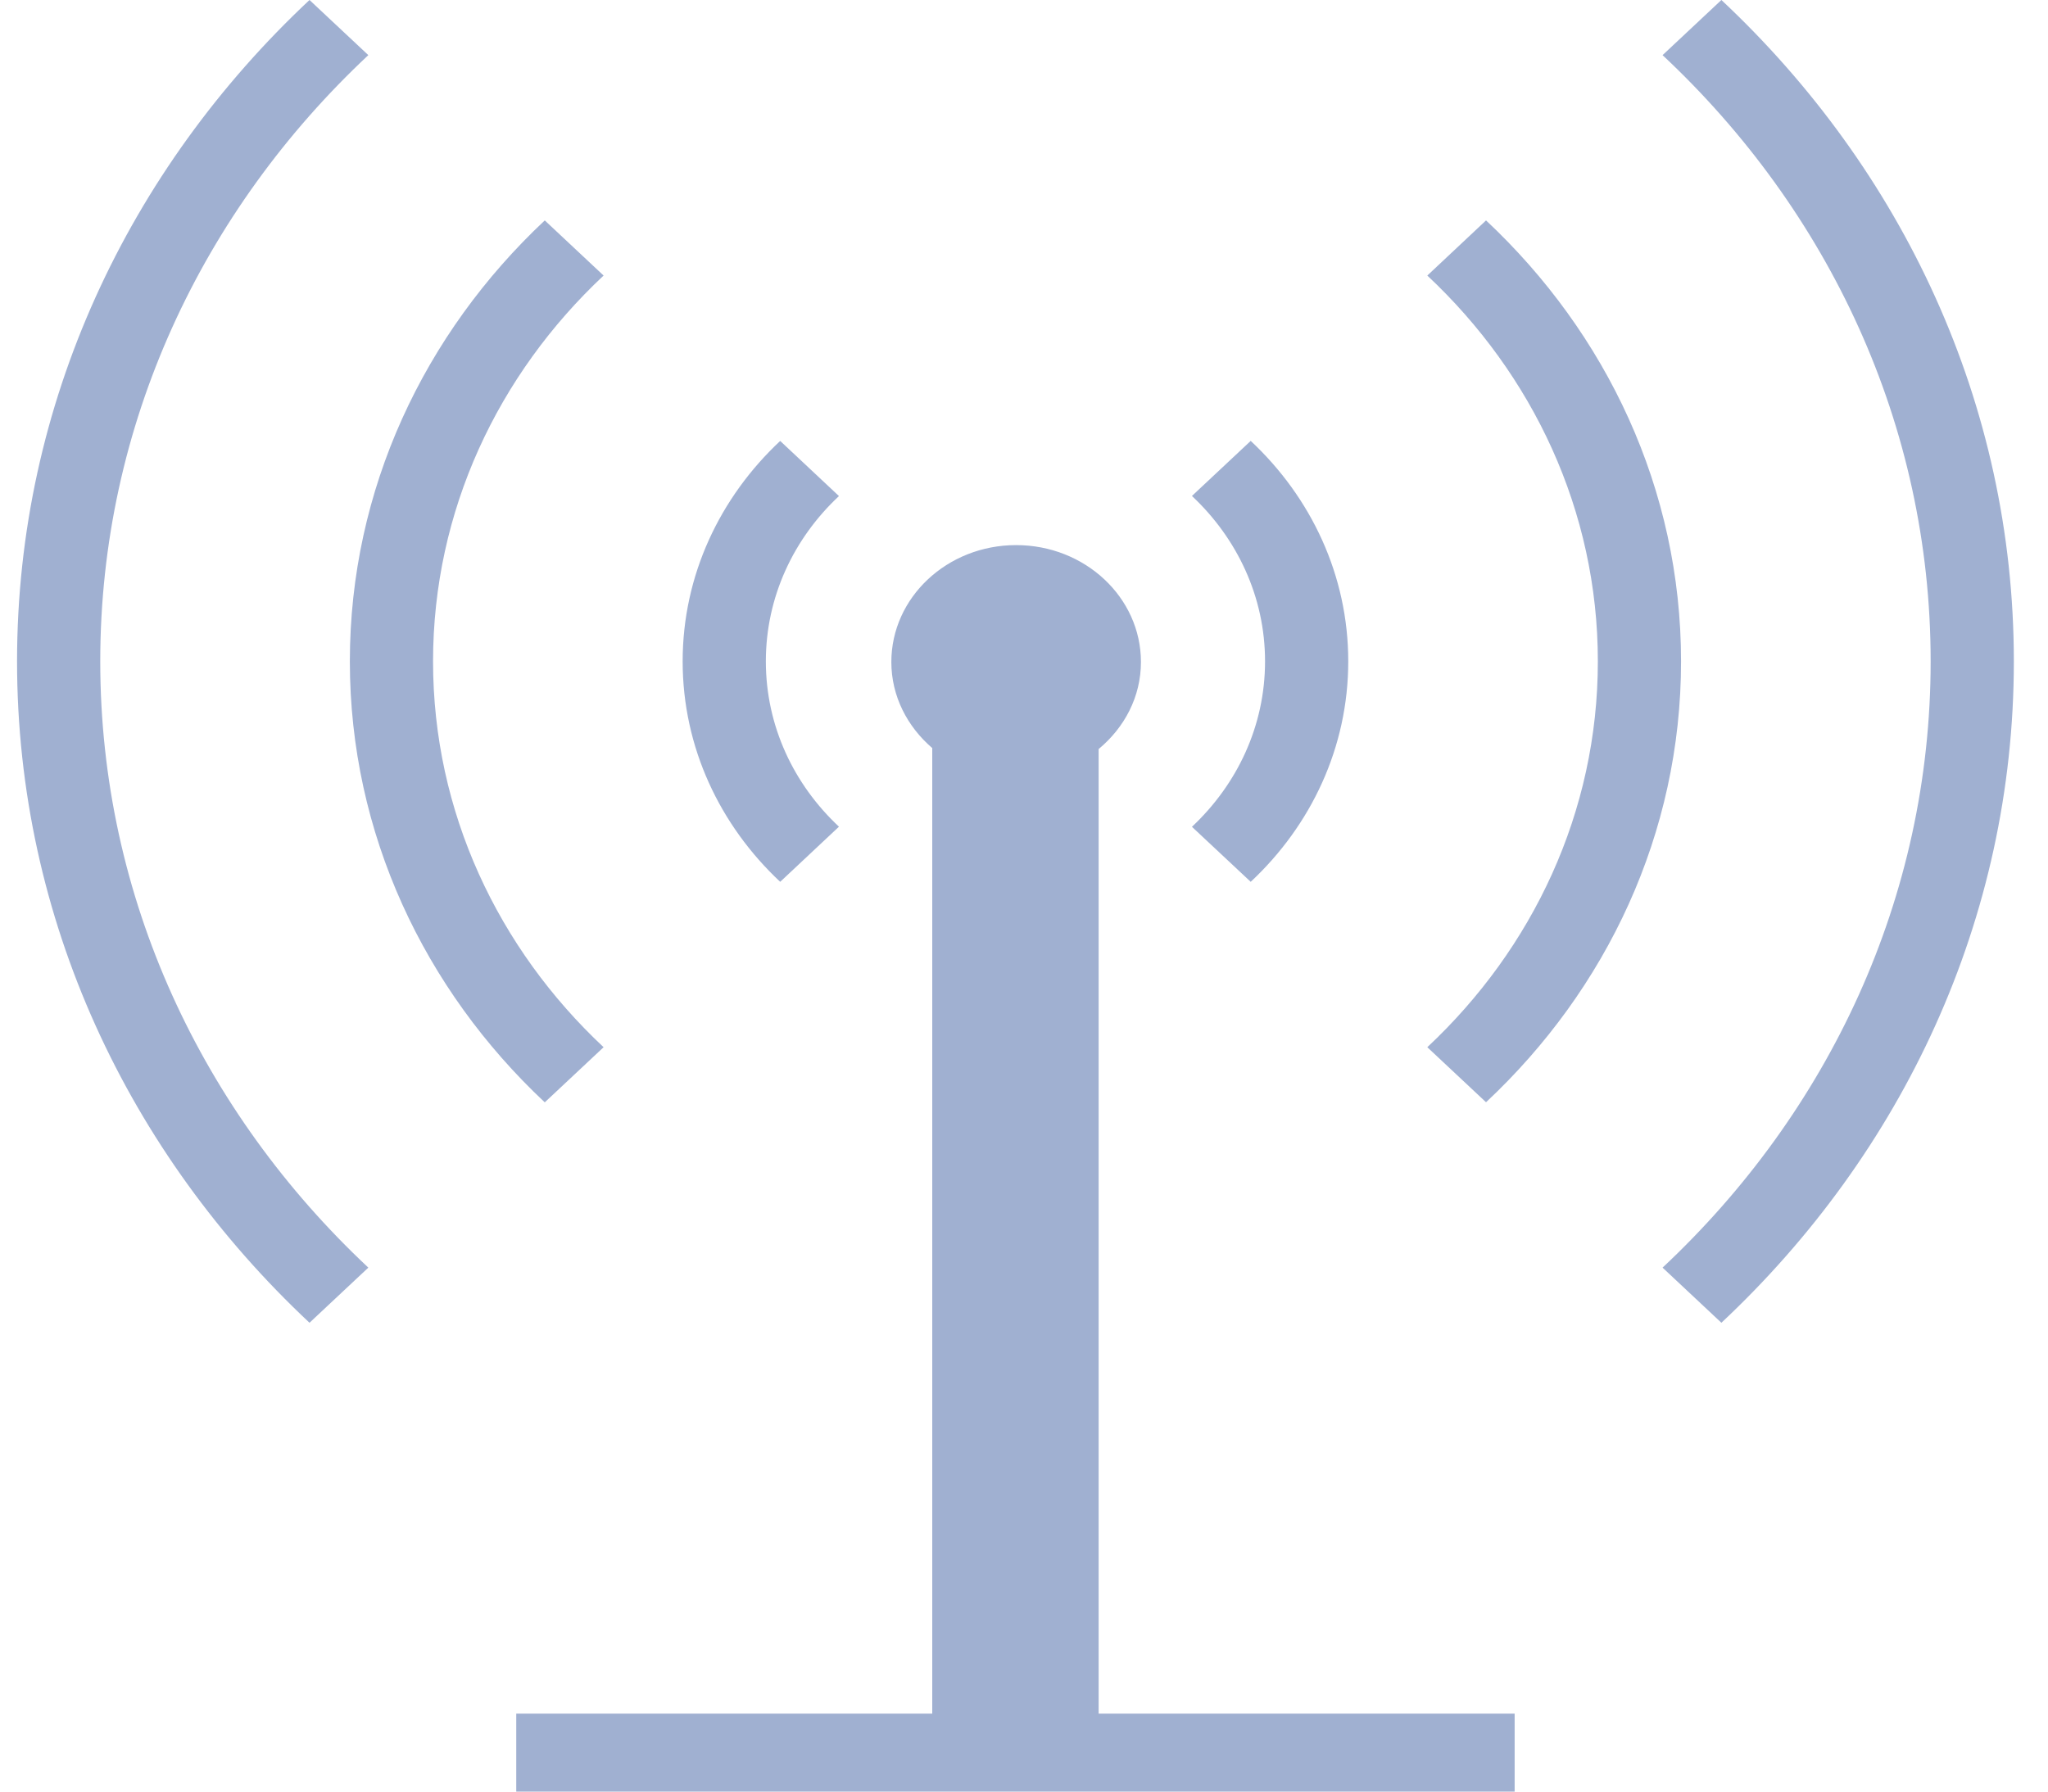 <svg width="40" height="35" viewBox="0 0 40 35" fill="none" xmlns="http://www.w3.org/2000/svg">
<path d="M23.28 16.152C24.162 15.325 24.708 14.183 24.708 12.92C24.708 11.658 24.162 10.516 23.28 9.689L24.428 8.613C25.607 9.717 26.333 11.239 26.333 12.92C26.333 14.601 25.607 16.124 24.428 17.227L23.28 16.152ZM10.64 21.535L11.789 20.458C9.73 18.53 8.458 15.864 8.458 12.92C8.458 9.977 9.73 7.312 11.789 5.383L10.64 4.306C8.289 6.511 6.833 9.557 6.833 12.92C6.833 16.284 8.289 19.33 10.64 21.535ZM29.024 21.533C31.377 19.33 32.833 16.284 32.833 12.92C32.833 9.557 31.377 6.511 29.024 4.306L27.877 5.383C29.936 7.312 31.208 9.977 31.208 12.92C31.208 15.864 29.936 18.53 27.877 20.458L29.024 21.533ZM16.386 16.15C15.504 15.325 14.958 14.183 14.958 12.92C14.958 11.658 15.504 10.516 16.386 9.691L15.238 8.614C14.061 9.717 13.333 11.239 13.333 12.92C13.333 14.601 14.061 16.124 15.238 17.227L16.386 16.15ZM33.621 0L32.472 1.077C35.708 4.107 37.708 8.294 37.708 12.92C37.708 17.545 35.708 21.732 32.472 24.764L33.621 25.841C37.149 22.533 39.333 17.965 39.333 12.92C39.333 7.876 37.149 3.307 33.621 0ZM7.194 1.077L6.045 0C2.515 3.307 0.333 7.876 0.333 12.92C0.333 17.965 2.515 22.533 6.045 25.841L7.194 24.764C3.958 21.732 1.958 17.545 1.958 12.92C1.958 8.294 3.958 4.107 7.194 1.077ZM21.458 14.633C21.962 14.215 22.284 13.612 22.284 12.933C22.284 11.672 21.192 10.649 19.846 10.649C18.5 10.649 17.409 11.672 17.409 12.933C17.409 13.6 17.721 14.196 18.208 14.614V33.477H10.083V35H29.583V33.477H21.458V14.633Z" fill="#A0B0D1"/>
</svg>
